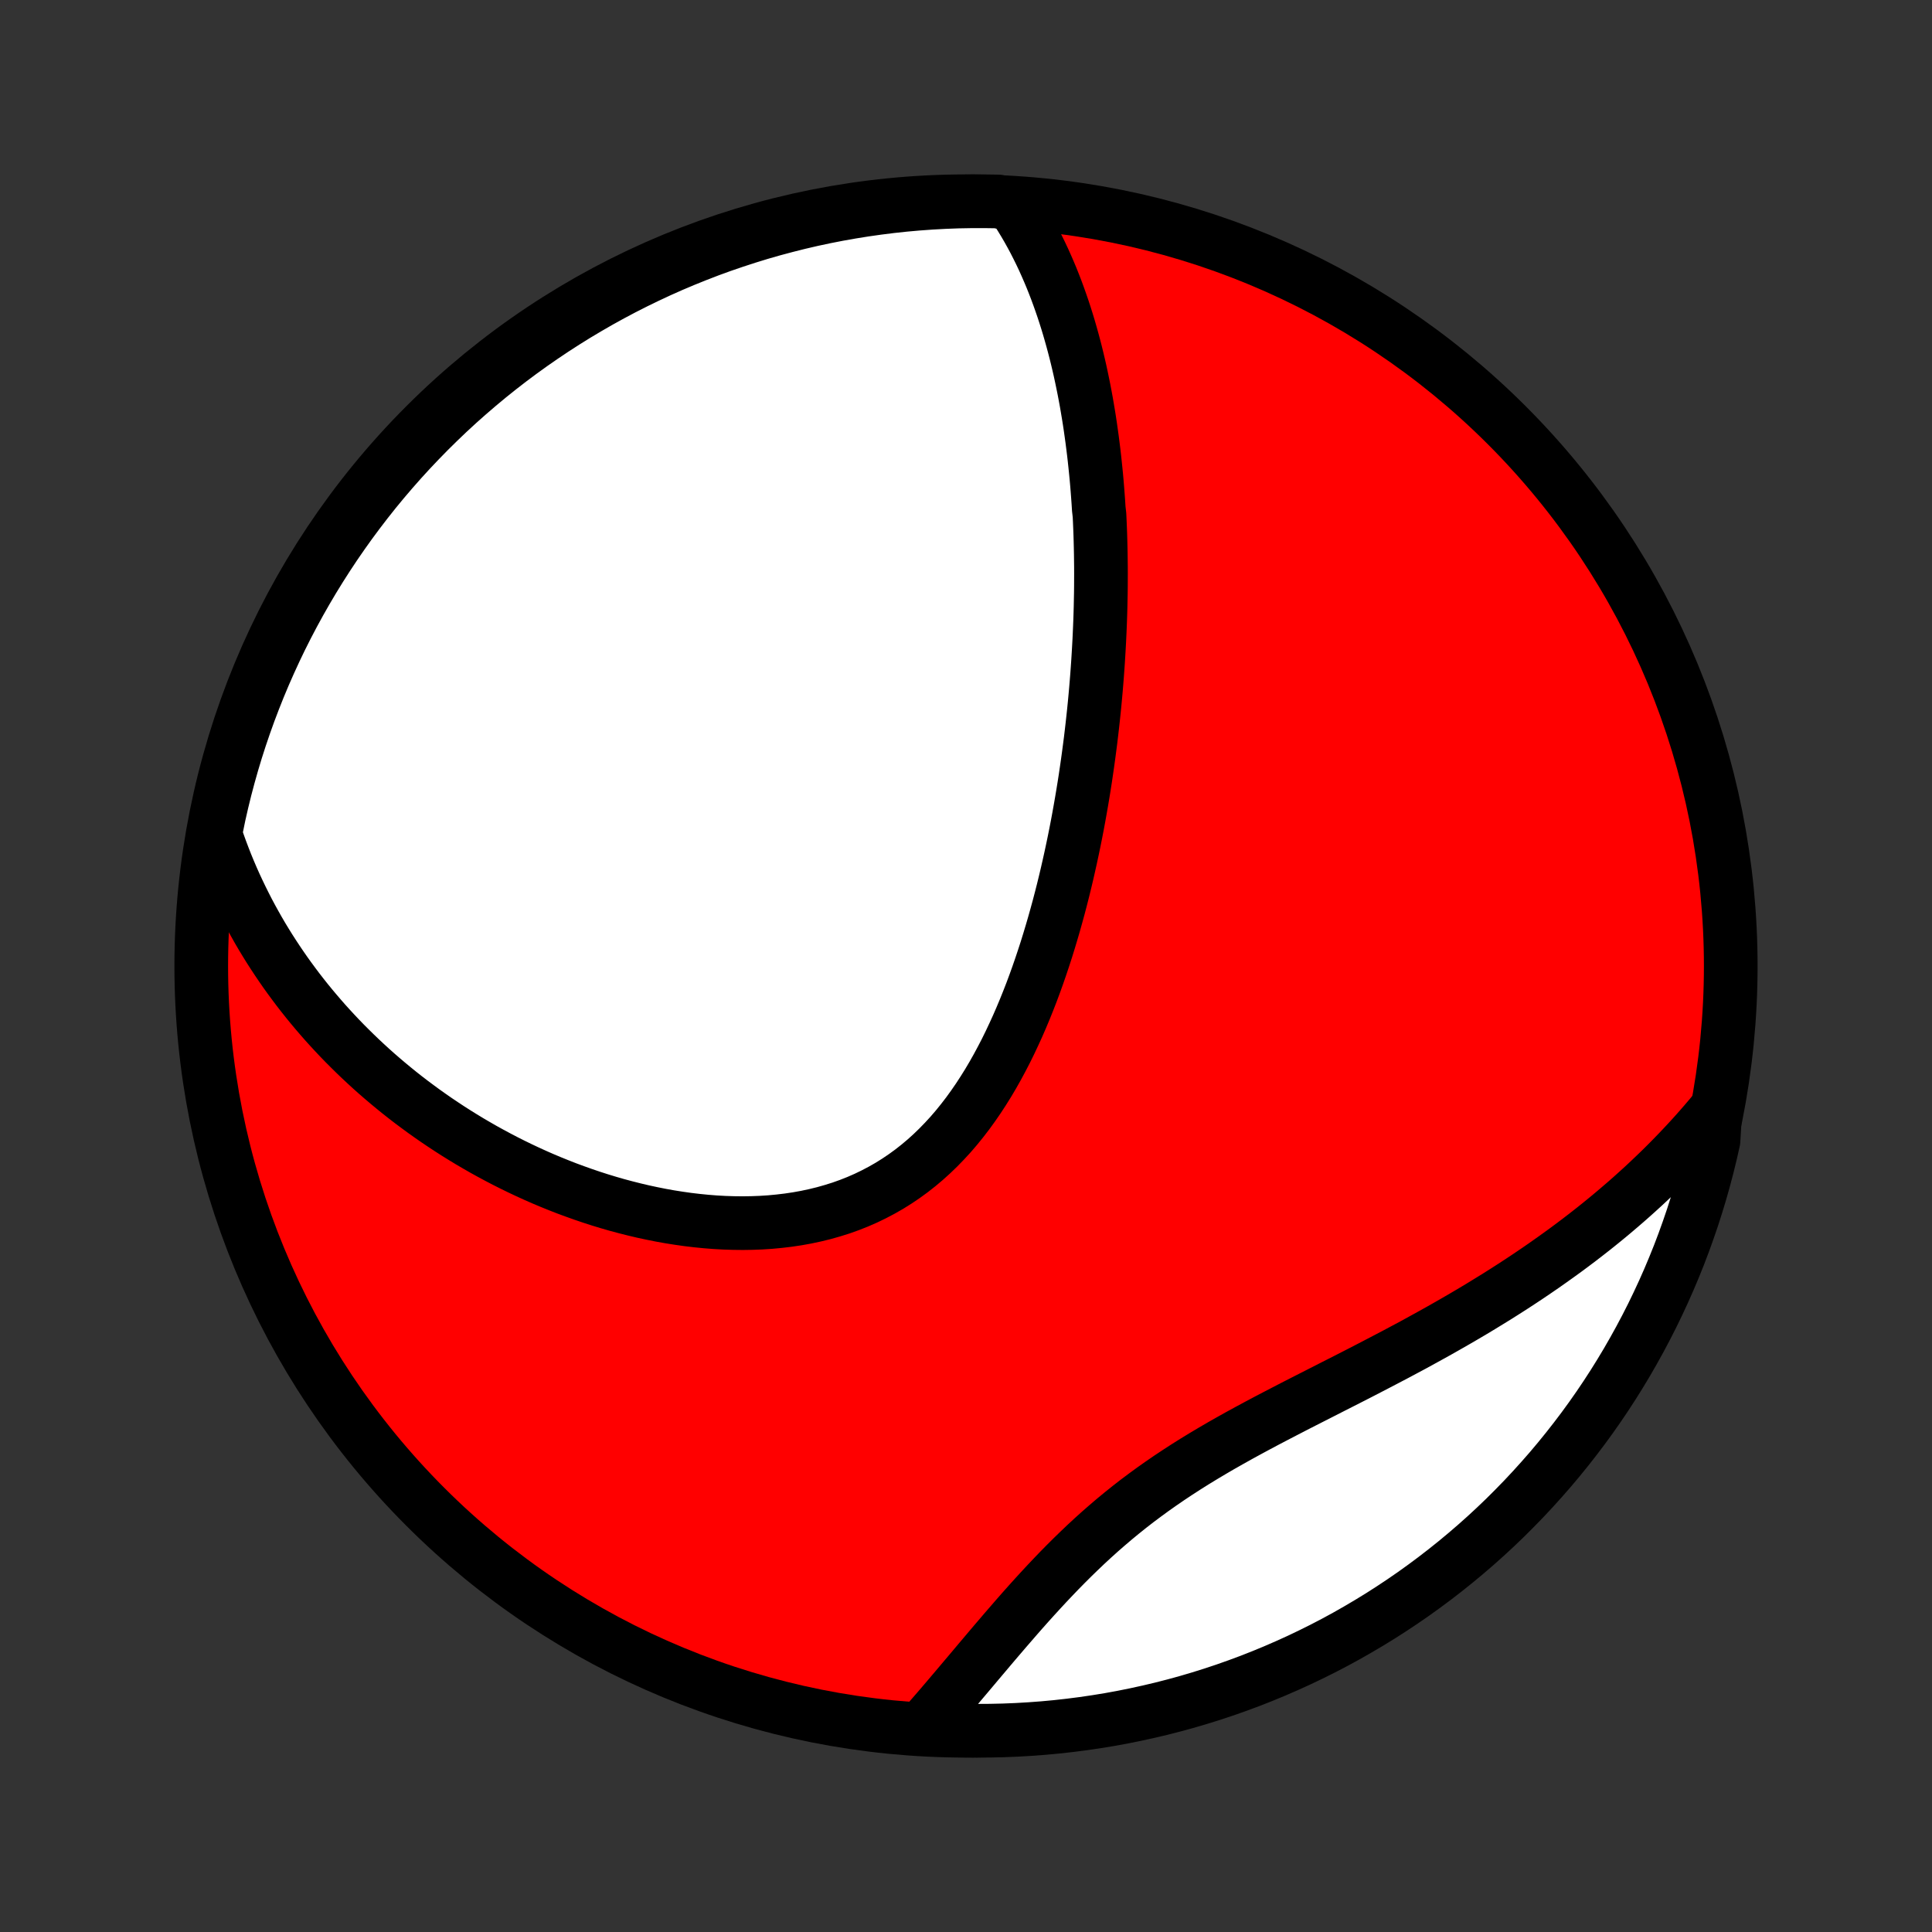 <?xml version="1.0" encoding="utf-8" standalone="no"?>
<!DOCTYPE svg PUBLIC "-//W3C//DTD SVG 1.1//EN"
  "http://www.w3.org/Graphics/SVG/1.1/DTD/svg11.dtd">
<!-- Created with matplotlib (http://matplotlib.org/) -->
<svg height="72pt" version="1.1" viewBox="0 0 72 72" width="72pt" xmlns="http://www.w3.org/2000/svg" xmlns:xlink="http://www.w3.org/1999/xlink">
 <rect x="0" y="0" width="72" height="72" fill="#333333" stroke="none"/>
 <defs>
  <style type="text/css">
*{stroke-linecap:butt;stroke-linejoin:round;}
  </style>
 </defs>
 <g id="figure_1">
  <g id="patch_1">
   <path d="
M0 72
L72 72
L72 0
L0 0
z
" style="fill:none;"/>
  </g>
  <g id="axes_1">
   <g id="PatchCollection_1">
    <defs>
     <path d="
M36 -7.5
C43.558 -7.5 50.808 -10.503 56.153 -15.848
C61.497 -21.192 64.5 -28.442 64.5 -36
C64.5 -43.558 61.497 -50.808 56.153 -56.153
C50.808 -61.497 43.558 -64.5 36 -64.5
C28.442 -64.5 21.192 -61.497 15.848 -56.153
C10.503 -50.808 7.5 -43.558 7.5 -36
C7.5 -28.442 10.503 -21.192 15.848 -15.848
C21.192 -10.503 28.442 -7.5 36 -7.5
z
" id="C0_0_a811fe30f3"/>
     <path d="
M37.749 -64.362
L37.896 -64.141
L38.038 -63.918
L38.174 -63.694
L38.305 -63.469
L38.431 -63.243
L38.552 -63.017
L38.668 -62.789
L38.78 -62.562
L38.888 -62.333
L38.991 -62.104
L39.091 -61.874
L39.187 -61.645
L39.279 -61.414
L39.368 -61.184
L39.453 -60.953
L39.535 -60.722
L39.614 -60.492
L39.69 -60.26
L39.763 -60.029
L39.833 -59.798
L39.9 -59.566
L39.965 -59.335
L40.027 -59.103
L40.087 -58.872
L40.144 -58.64
L40.199 -58.409
L40.252 -58.177
L40.302 -57.945
L40.35 -57.714
L40.397 -57.482
L40.441 -57.25
L40.484 -57.018
L40.524 -56.785
L40.563 -56.553
L40.6 -56.321
L40.635 -56.088
L40.668 -55.855
L40.7 -55.623
L40.73 -55.389
L40.759 -55.156
L40.786 -54.922
L40.811 -54.688
L40.835 -54.454
L40.858 -54.219
L40.879 -53.984
L40.898 -53.748
L40.916 -53.512
L40.933 -53.276
L40.948 -53.038
L40.975 -52.801
L40.986 -52.563
L40.996 -52.324
L41.005 -52.084
L41.012 -51.844
L41.018 -51.603
L41.023 -51.361
L41.026 -51.119
L41.029 -50.875
L41.03 -50.631
L41.029 -50.386
L41.028 -50.14
L41.025 -49.892
L41.02 -49.644
L41.015 -49.395
L41.008 -49.144
L41 -48.893
L40.99 -48.64
L40.979 -48.386
L40.967 -48.13
L40.953 -47.874
L40.938 -47.616
L40.922 -47.356
L40.904 -47.096
L40.885 -46.833
L40.864 -46.57
L40.842 -46.304
L40.818 -46.038
L40.793 -45.769
L40.766 -45.499
L40.737 -45.227
L40.707 -44.954
L40.675 -44.679
L40.642 -44.402
L40.606 -44.124
L40.569 -43.843
L40.53 -43.561
L40.489 -43.277
L40.447 -42.992
L40.402 -42.704
L40.355 -42.415
L40.306 -42.124
L40.255 -41.831
L40.202 -41.536
L40.147 -41.24
L40.089 -40.942
L40.029 -40.642
L39.966 -40.34
L39.901 -40.037
L39.833 -39.732
L39.763 -39.425
L39.69 -39.118
L39.614 -38.808
L39.535 -38.498
L39.453 -38.185
L39.367 -37.872
L39.279 -37.558
L39.187 -37.243
L39.092 -36.927
L38.994 -36.611
L38.891 -36.294
L38.785 -35.977
L38.675 -35.659
L38.561 -35.342
L38.443 -35.025
L38.32 -34.709
L38.193 -34.393
L38.061 -34.078
L37.925 -33.765
L37.783 -33.454
L37.637 -33.144
L37.486 -32.837
L37.328 -32.532
L37.166 -32.231
L36.998 -31.933
L36.824 -31.639
L36.643 -31.349
L36.457 -31.064
L36.264 -30.784
L36.065 -30.509
L35.859 -30.241
L35.647 -29.979
L35.428 -29.724
L35.201 -29.477
L34.968 -29.237
L34.728 -29.005
L34.481 -28.782
L34.228 -28.569
L33.967 -28.364
L33.699 -28.169
L33.425 -27.984
L33.145 -27.809
L32.858 -27.645
L32.565 -27.491
L32.267 -27.347
L31.963 -27.214
L31.654 -27.092
L31.34 -26.98
L31.021 -26.88
L30.699 -26.789
L30.372 -26.709
L30.043 -26.639
L29.711 -26.579
L29.376 -26.529
L29.039 -26.489
L28.7 -26.457
L28.36 -26.435
L28.019 -26.422
L27.677 -26.417
L27.336 -26.421
L26.994 -26.432
L26.652 -26.451
L26.311 -26.478
L25.971 -26.512
L25.633 -26.552
L25.296 -26.6
L24.96 -26.653
L24.626 -26.713
L24.295 -26.779
L23.965 -26.85
L23.639 -26.927
L23.314 -27.009
L22.993 -27.095
L22.674 -27.187
L22.358 -27.283
L22.045 -27.384
L21.736 -27.489
L21.43 -27.598
L21.126 -27.71
L20.827 -27.827
L20.53 -27.947
L20.237 -28.07
L19.948 -28.197
L19.662 -28.327
L19.38 -28.46
L19.101 -28.596
L18.825 -28.735
L18.553 -28.877
L18.285 -29.021
L18.02 -29.167
L17.759 -29.317
L17.501 -29.468
L17.247 -29.622
L16.996 -29.778
L16.749 -29.936
L16.505 -30.097
L16.264 -30.259
L16.027 -30.424
L15.793 -30.59
L15.563 -30.759
L15.335 -30.929
L15.111 -31.101
L14.89 -31.275
L14.673 -31.451
L14.458 -31.629
L14.247 -31.808
L14.038 -31.989
L13.833 -32.172
L13.631 -32.357
L13.432 -32.543
L13.235 -32.732
L13.042 -32.922
L12.851 -33.113
L12.664 -33.306
L12.479 -33.502
L12.297 -33.699
L12.118 -33.897
L11.942 -34.098
L11.769 -34.3
L11.598 -34.504
L11.43 -34.71
L11.265 -34.918
L11.102 -35.128
L10.943 -35.34
L10.786 -35.553
L10.631 -35.769
L10.48 -35.987
L10.331 -36.207
L10.185 -36.429
L10.041 -36.653
L9.9 -36.88
L9.762 -37.108
L9.627 -37.339
L9.495 -37.573
L9.365 -37.809
L9.238 -38.047
L9.115 -38.288
L8.994 -38.531
L8.876 -38.777
L8.76 -39.026
L8.648 -39.277
L8.539 -39.532
L8.433 -39.789
L8.331 -40.049
L8.231 -40.313
L8.135 -40.579
L8.042 -40.849
L8.06 -41.122
L8.163 -41.624
L8.274 -42.111
L8.393 -42.596
L8.521 -43.079
L8.657 -43.56
L8.801 -44.038
L8.954 -44.514
L9.115 -44.987
L9.284 -45.458
L9.462 -45.926
L9.647 -46.391
L9.84 -46.852
L10.042 -47.31
L10.251 -47.765
L10.468 -48.217
L10.693 -48.664
L10.926 -49.108
L11.166 -49.547
L11.414 -49.983
L11.669 -50.414
L11.932 -50.841
L12.202 -51.263
L12.479 -51.681
L12.764 -52.094
L13.055 -52.502
L13.354 -52.905
L13.659 -53.303
L13.971 -53.696
L14.29 -54.083
L14.616 -54.465
L14.948 -54.841
L15.286 -55.211
L15.631 -55.575
L15.982 -55.934
L16.339 -56.286
L16.702 -56.633
L17.071 -56.973
L17.446 -57.306
L17.826 -57.633
L18.212 -57.954
L18.604 -58.268
L19 -58.575
L19.402 -58.875
L19.809 -59.168
L20.221 -59.454
L20.637 -59.733
L21.059 -60.005
L21.485 -60.27
L21.915 -60.526
L22.349 -60.776
L22.788 -61.018
L23.231 -61.253
L23.677 -61.479
L24.128 -61.698
L24.582 -61.91
L25.039 -62.113
L25.5 -62.308
L25.964 -62.495
L26.431 -62.675
L26.901 -62.846
L27.374 -63.008
L27.849 -63.163
L28.327 -63.31
L28.807 -63.448
L29.29 -63.577
L29.774 -63.699
L30.26 -63.812
L30.748 -63.916
L31.238 -64.012
L31.729 -64.099
L32.222 -64.178
L32.715 -64.248
L33.21 -64.31
L33.705 -64.363
L34.201 -64.407
L34.698 -64.443
L35.195 -64.47
L35.693 -64.489
L36.19 -64.498
L36.687 -64.499
L37.184 -64.492
z
" id="C0_1_9da76d948f"/>
     <path d="
M63.926 -30.625
L63.739 -30.401
L63.55 -30.179
L63.358 -29.958
L63.163 -29.738
L62.965 -29.52
L62.764 -29.304
L62.56 -29.088
L62.353 -28.874
L62.143 -28.661
L61.93 -28.449
L61.713 -28.239
L61.493 -28.029
L61.271 -27.821
L61.044 -27.614
L60.815 -27.408
L60.582 -27.203
L60.346 -27
L60.107 -26.797
L59.864 -26.595
L59.618 -26.395
L59.368 -26.195
L59.115 -25.997
L58.858 -25.799
L58.598 -25.603
L58.334 -25.407
L58.066 -25.213
L57.795 -25.02
L57.521 -24.827
L57.243 -24.636
L56.961 -24.445
L56.676 -24.256
L56.387 -24.067
L56.095 -23.88
L55.799 -23.693
L55.499 -23.508
L55.197 -23.323
L54.891 -23.139
L54.581 -22.956
L54.268 -22.774
L53.952 -22.593
L53.633 -22.412
L53.311 -22.233
L52.986 -22.054
L52.659 -21.875
L52.328 -21.698
L51.996 -21.521
L51.66 -21.345
L51.323 -21.169
L50.984 -20.993
L50.643 -20.817
L50.301 -20.642
L49.957 -20.467
L49.612 -20.292
L49.267 -20.116
L48.921 -19.94
L48.575 -19.764
L48.229 -19.587
L47.883 -19.408
L47.538 -19.229
L47.194 -19.049
L46.852 -18.867
L46.511 -18.683
L46.172 -18.498
L45.836 -18.31
L45.503 -18.121
L45.172 -17.928
L44.845 -17.733
L44.522 -17.536
L44.202 -17.335
L43.887 -17.131
L43.575 -16.924
L43.269 -16.714
L42.967 -16.501
L42.67 -16.284
L42.377 -16.065
L42.09 -15.842
L41.808 -15.616
L41.53 -15.387
L41.258 -15.155
L40.99 -14.921
L40.727 -14.684
L40.469 -14.445
L40.216 -14.204
L39.967 -13.962
L39.722 -13.718
L39.481 -13.473
L39.245 -13.227
L39.012 -12.981
L38.783 -12.734
L38.558 -12.488
L38.336 -12.242
L38.117 -11.996
L37.902 -11.751
L37.69 -11.506
L37.48 -11.264
L37.273 -11.022
L37.068 -10.782
L36.866 -10.544
L36.667 -10.308
L36.469 -10.074
L36.274 -9.842
L36.081 -9.613
L35.889 -9.386
L35.7 -9.162
L35.512 -8.94
L35.326 -8.721
L35.142 -8.505
L34.959 -8.292
L34.777 -8.082
L34.597 -7.875
L34.908 -7.671
L35.405 -7.521
L35.903 -7.506
L36.4 -7.5
L36.897 -7.503
L37.394 -7.514
L37.891 -7.534
L38.387 -7.563
L38.882 -7.6
L39.377 -7.646
L39.87 -7.701
L40.362 -7.764
L40.853 -7.836
L41.342 -7.916
L41.83 -8.005
L42.316 -8.103
L42.8 -8.209
L43.282 -8.323
L43.762 -8.446
L44.239 -8.577
L44.714 -8.717
L45.187 -8.865
L45.656 -9.021
L46.123 -9.186
L46.586 -9.358
L47.046 -9.539
L47.503 -9.728
L47.956 -9.925
L48.406 -10.129
L48.852 -10.342
L49.294 -10.562
L49.732 -10.79
L50.166 -11.026
L50.595 -11.27
L51.02 -11.521
L51.441 -11.779
L51.856 -12.045
L52.267 -12.318
L52.673 -12.598
L53.074 -12.886
L53.469 -13.18
L53.86 -13.482
L54.245 -13.79
L54.624 -14.105
L54.998 -14.427
L55.366 -14.755
L55.728 -15.09
L56.084 -15.431
L56.433 -15.779
L56.777 -16.132
L57.114 -16.492
L57.445 -16.858
L57.77 -17.229
L58.087 -17.606
L58.398 -17.989
L58.702 -18.377
L59 -18.771
L59.29 -19.169
L59.573 -19.573
L59.849 -19.982
L60.118 -20.396
L60.379 -20.815
L60.633 -21.238
L60.879 -21.666
L61.118 -22.098
L61.349 -22.534
L61.573 -22.975
L61.788 -23.419
L61.996 -23.867
L62.196 -24.319
L62.388 -24.775
L62.572 -25.233
L62.748 -25.696
L62.915 -26.161
L63.075 -26.629
L63.226 -27.101
L63.369 -27.574
L63.504 -28.051
L63.63 -28.53
L63.748 -29.011
L63.857 -29.494
z
" id="C0_2_5621e4d69d"/>
    </defs>
    <g clip-path="url(#p1bffca34e9)">
     <use style="fill:#ff0000;stroke:#000000;stroke-width:2.0;" x="0.0" xlink:href="#C0_0_a811fe30f3" y="72.0"/>
    </g>
    <g clip-path="url(#p1bffca34e9)">
     <use style="fill:#ffffff;stroke:#000000;stroke-width:2.0;" x="0.0" xlink:href="#C0_1_9da76d948f" y="72.0"/>
    </g>
    <g clip-path="url(#p1bffca34e9)">
     <use style="fill:#ffffff;stroke:#000000;stroke-width:2.0;" x="0.0" xlink:href="#C0_2_5621e4d69d" y="72.0"/>
    </g>
   </g>
  </g>
 </g>
 <defs>
  <clipPath id="p1bffca34e9">
   <rect height="72.0" width="72.0" x="0.0" y="0.0"/>
  </clipPath>
 </defs>
</svg>
